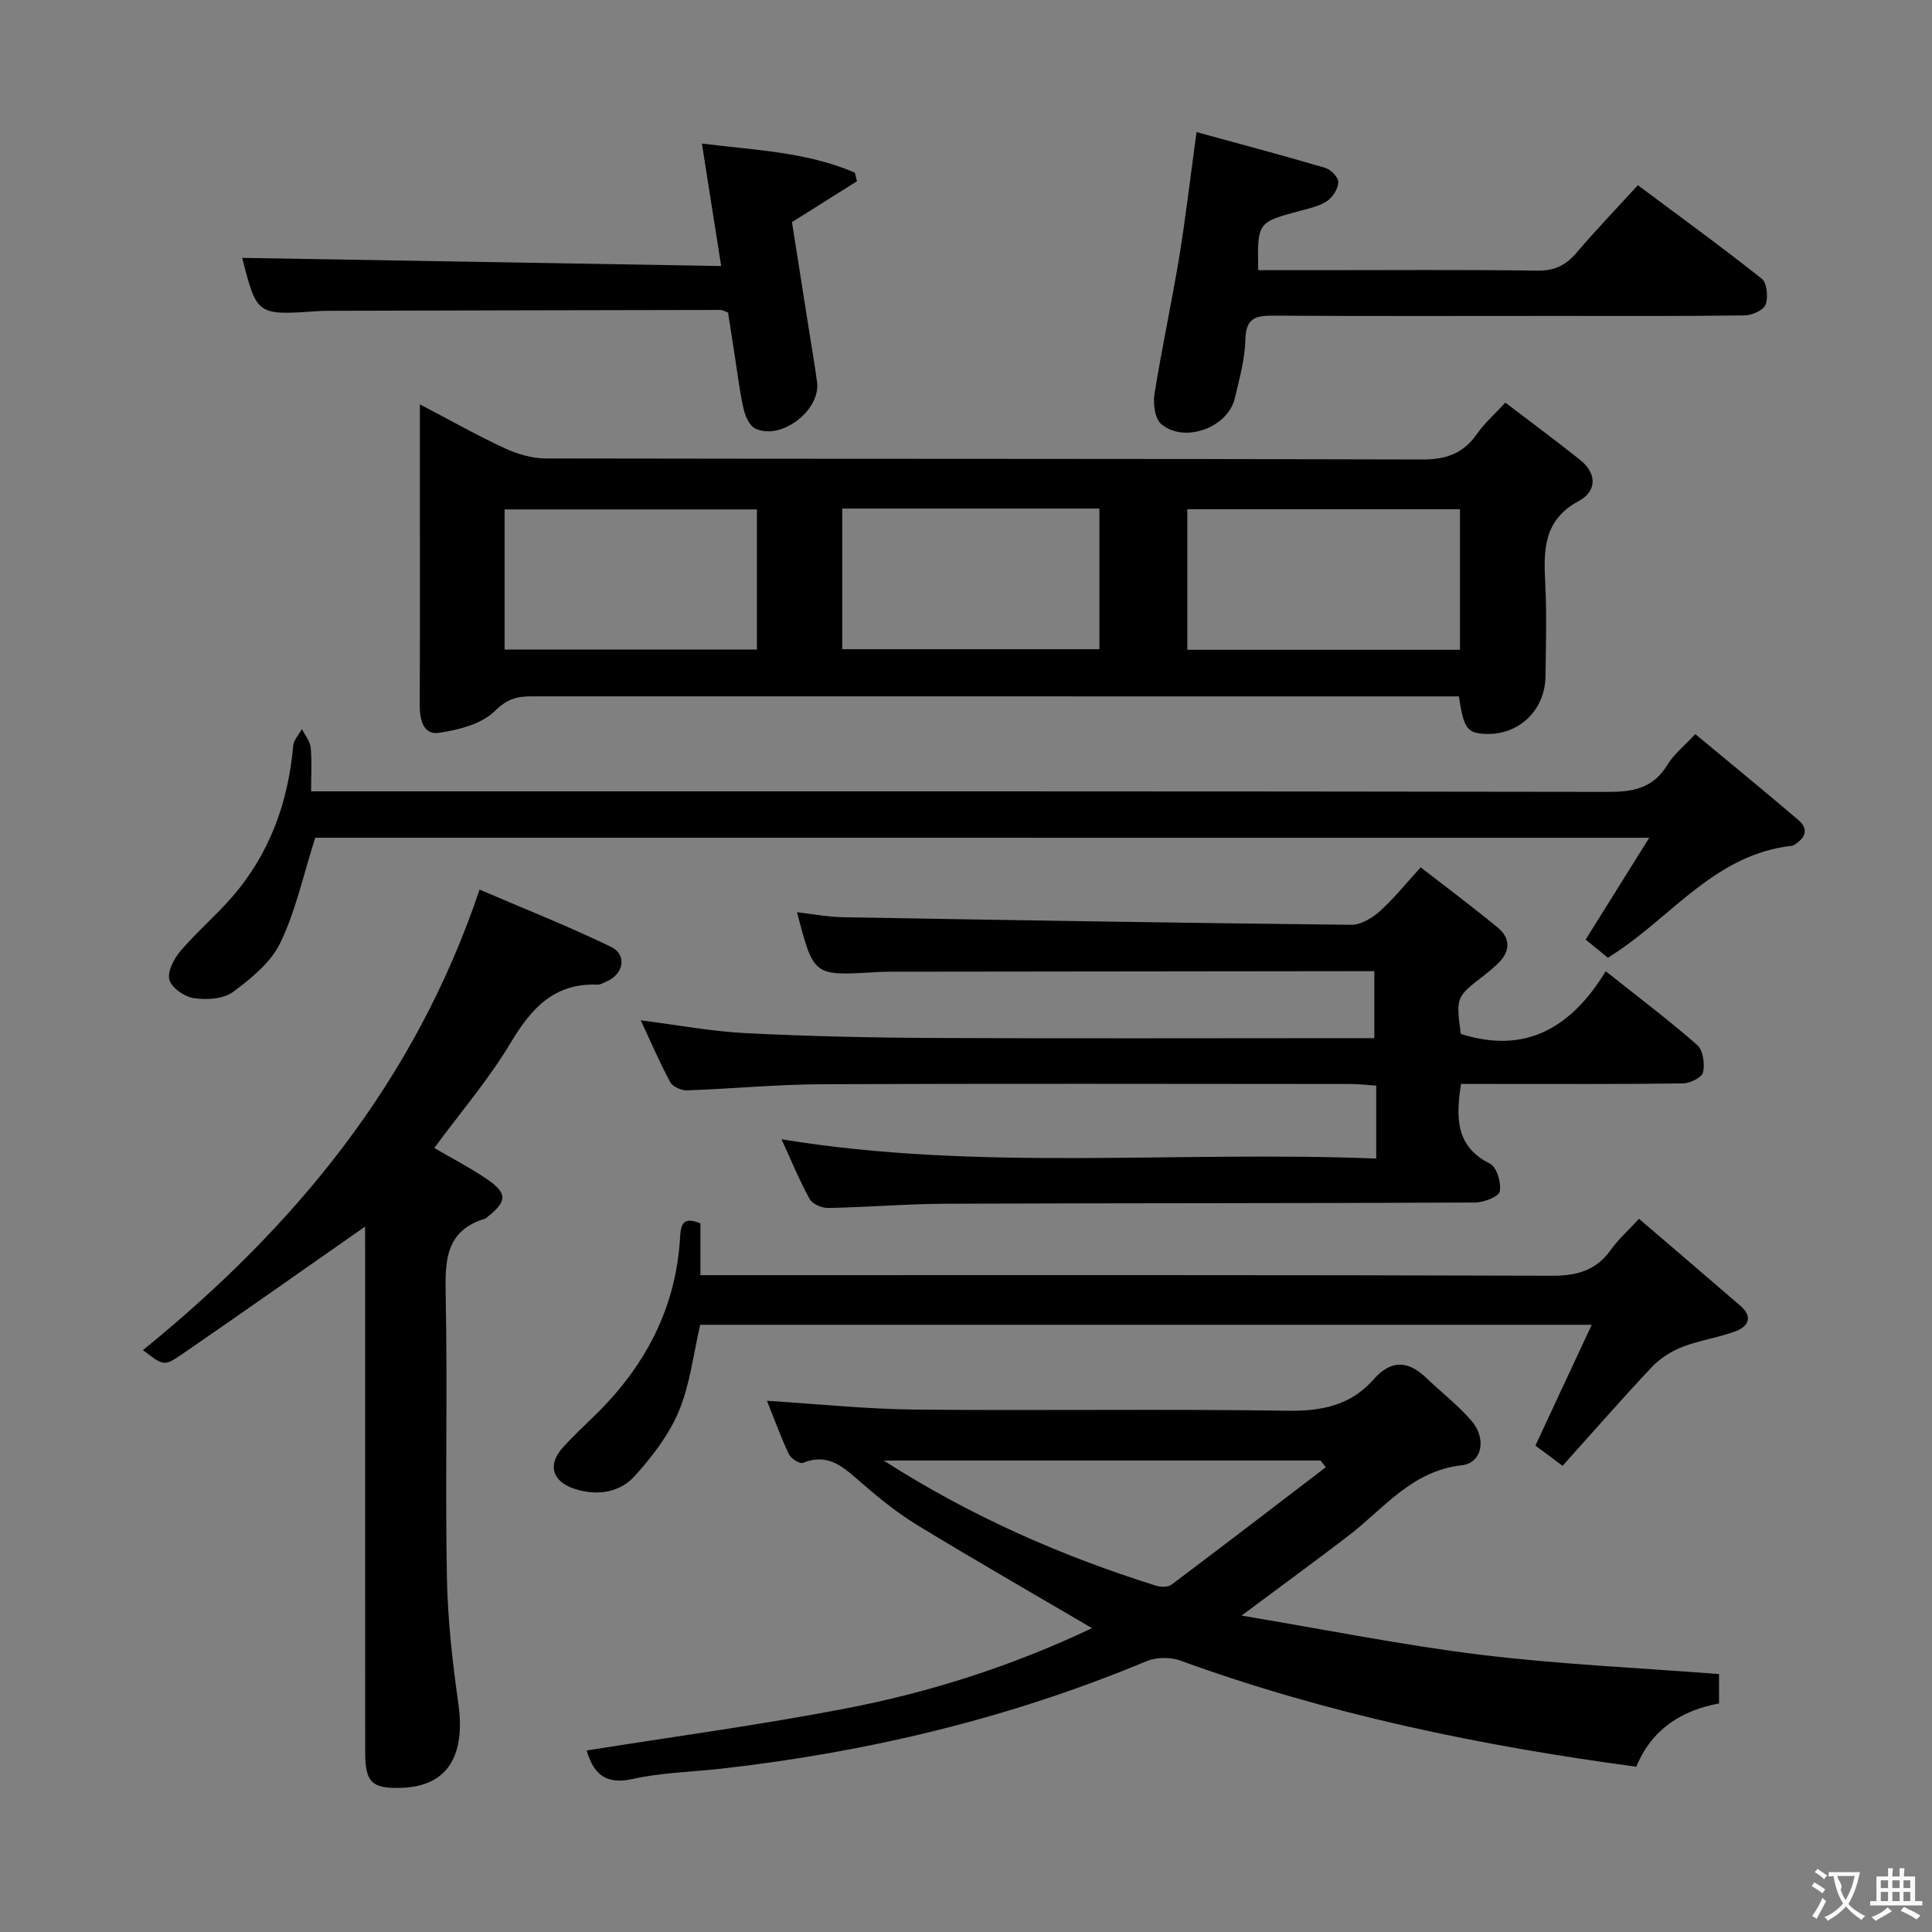 <svg enable-background="new 0 0 400 400" viewBox="0 0 400 400" xmlns="http://www.w3.org/2000/svg"><rect x="0" y="0" width="400" height="400" fill="#808080" stroke="none"/><g fill="#010000"><path d="m86.93 83.72c6.41 3.35 11.9 6.46 17.6 9.1 2.6 1.2 5.64 2.09 8.47 2.1 60.48.12 120.97.02 181.45.21 5.01.02 8.54-1.27 11.37-5.33 1.5-2.15 3.53-3.93 5.84-6.44 5.29 4.04 10.48 7.85 15.5 11.87 3.55 2.84 3.42 6.51-.32 8.52-7.26 3.9-7.27 10.07-6.92 16.89.33 6.48.15 12.99.05 19.49-.11 7.06-5.7 12.21-12.61 11.81-3.61-.21-4.34-1.19-5.31-7.76-1.77 0-3.68 0-5.59 0-62.15 0-124.3 0-186.45-.01-2.97 0-5.04.54-7.54 3.02-2.75 2.73-7.56 3.95-11.66 4.54-3.13.45-3.92-2.71-3.91-5.71.07-15 .03-29.99.03-44.99 0-5.49 0-10.97 0-17.31zm215.34 21.72c-19.02 0-37.72 0-56.45 0v29.09h56.45c0-9.87 0-19.44 0-29.09zm-127.89-.15v29.12h53.24c0-9.97 0-19.52 0-29.12-17.93 0-35.48 0-53.24 0zm-17.67.18c-17.73 0-35.06 0-52.24 0v29.02h52.24c0-9.76 0-19.19 0-29.02z"/><path d="m226.09 337.09c-12.38-7.27-24.33-14.12-36.09-21.28-4.1-2.49-7.89-5.56-11.54-8.71-3.58-3.09-6.78-6.44-12.21-4.23-.66.27-2.48-.88-2.91-1.78-1.68-3.54-3.02-7.25-4.55-11.07 10.59.66 20.68 1.72 30.77 1.82 25.66.26 51.32-.16 76.98.24 7.12.11 13.12-1.12 17.85-6.49 3.64-4.13 7.14-3.91 10.9-.31 3.12 2.98 6.58 5.66 9.39 8.91 3.13 3.63 2.21 8.7-2.03 9.18-10.46 1.17-16.2 9.05-23.58 14.68-6.84 5.22-13.78 10.3-22.02 16.44 17.27 2.88 33.31 6.13 49.51 8.11 16.27 1.99 32.7 2.7 49.35 4v6.08c-7.66 1.41-13.92 5.27-17.13 13.1-32.28-4.33-63.87-10.87-94.42-21.98-2.07-.75-4.98-.71-7.01.14-28.26 11.8-57.7 18.83-88.07 22.25-6.11.69-12.34.79-18.3 2.13-5.79 1.3-8.14-1.27-9.52-5.9 17.81-2.84 35.72-5.25 53.44-8.66 17.61-3.37 34.67-8.83 51.19-16.67zm48.41-33.32c-.36-.46-.73-.92-1.09-1.38-29.79 0-59.58 0-90.46 0 18.26 11.67 36.89 19.78 56.41 25.92.97.3 2.47.32 3.2-.23 10.7-8.04 21.31-16.19 31.94-24.31z"/><path d="m302.49 224.41c-1.15 7.33-.95 13.04 6 16.52 1.39.7 2.37 3.96 2.02 5.74-.21 1.09-3.31 2.29-5.12 2.3-36.49.17-72.98.11-109.46.25-8.14.03-16.28.72-24.43.88-1.32.03-3.29-.81-3.87-1.85-2.14-3.88-3.82-8.01-5.82-12.37 41.01 6.71 81.78 2.32 123.12 3.99 0-3.01 0-5.26 0-7.52 0-2.32 0-4.65 0-7.58-1.93-.13-3.67-.34-5.4-.34-36.49-.02-72.98-.11-109.47.05-9.3.04-18.59.95-27.89 1.27-1.15.04-2.91-.79-3.42-1.73-2.18-4.05-4-8.29-6.09-12.77 7.61.96 14.62 2.29 21.67 2.65 12.96.65 25.94.94 38.92 1 28.49.14 56.98.04 85.47.04h5.82c0-4.55 0-8.79 0-13.87-1.43 0-3.01 0-4.59 0-31.82.04-63.65.07-95.47.11-1.16 0-2.33.04-3.49.11-12.56.75-12.56.75-15.97-12.42 3.26.37 6.33.97 9.4 1.03 35.11.61 70.22 1.19 105.34 1.57 1.97.02 4.29-1.37 5.86-2.76 2.84-2.53 5.24-5.55 8.52-9.13 5.33 4.14 10.73 8.16 15.92 12.44 2.9 2.39 2.57 5.17-.14 7.67-.85.79-1.74 1.55-2.66 2.26-5.82 4.49-5.82 4.48-4.82 12.1 13.51 4.35 22.99-1.43 30.01-12.97 6.86 5.45 13.09 10.15 18.94 15.28 1.21 1.07 1.6 3.89 1.22 5.65-.23 1.05-2.69 2.28-4.16 2.3-13.49.18-26.99.11-40.49.11-1.78-.01-3.57-.01-5.47-.01z"/><path d="m75.59 253.95c-12.97 9.06-25.45 17.87-38.04 26.52-3.6 2.47-3.74 2.26-7.96-.94 31.31-25.41 56.27-55.42 69.7-95.35 8.84 3.8 18.17 7.49 27.19 11.84 3.43 1.66 2.65 5.69-.93 7.2-.61.26-1.26.67-1.88.64-8.97-.35-13.7 4.94-17.97 12.08-4.5 7.52-10.29 14.28-15.79 21.74 3.58 2.09 7.36 4.04 10.85 6.41 4.36 2.96 4.27 4.65.1 7.91-.13.1-.25.26-.4.3-8.35 2.52-8.33 8.87-8.18 16.07.38 19.32-.11 38.66.24 57.99.16 8.76 1.12 17.55 2.36 26.24 1.58 11.09-2.35 17.3-11.9 17.56-5.95.17-7.36-1.15-7.37-7.24-.02-34.5-.01-68.99-.01-103.49-.01-1.94-.01-3.89-.01-5.48z"/><path d="m65.27 173.44c-2.47 7.74-4.05 15.14-7.23 21.76-1.95 4.06-6.04 7.39-9.81 10.18-1.98 1.46-5.43 1.66-8.05 1.29-1.93-.27-4.6-2.1-5.1-3.78-.49-1.65.9-4.37 2.25-5.95 3.34-3.92 7.3-7.3 10.68-11.18 7.81-8.97 11.65-19.6 12.7-31.37.11-1.19 1.17-2.3 1.79-3.45.64 1.27 1.69 2.49 1.82 3.81.28 2.77.09 5.59.09 9.09h6.79c87.3 0 174.61-.04 261.91.11 5.28.01 9.28-.91 12.14-5.65 1.26-2.09 3.31-3.7 5.74-6.32 7.15 5.94 14.29 11.79 21.32 17.77 2.27 1.94 1.44 3.77-.84 5.18-.14.09-.3.16-.46.18-15.59 1.7-24.6 14.26-36.45 22.11-.41.27-.83.53-1.66 1.07-1.53-1.25-3.15-2.57-4.61-3.76 4.31-6.89 8.45-13.52 13.17-21.08-93.4-.01-185.12-.01-276.19-.01z"/><path d="m329.56 274.28c-62.47 0-123.56 0-184.59 0-1.42 6.09-2.1 12.32-4.41 17.86-2.04 4.89-5.49 9.4-9.08 13.38-3.16 3.5-7.71 4.25-12.45 2.75-4.66-1.48-5.78-4.97-2.48-8.6 2.01-2.22 4.2-4.28 6.35-6.37 10.57-10.21 17.1-22.38 17.91-37.26.15-2.68.76-4.21 4.2-2.74v10.71h6.27c56.65 0 113.3-.07 169.94.12 5.26.02 9.24-1.06 12.32-5.41 1.51-2.13 3.52-3.91 5.8-6.38 7.18 6.16 14.11 12.07 21 18.02 2.65 2.29 1.62 4.28-1.02 5.27-3.55 1.32-7.41 1.84-10.94 3.21-2.31.9-4.64 2.35-6.33 4.14-6.25 6.62-12.23 13.49-18.53 20.5-2.46-1.83-4.14-3.07-5.63-4.18 3.86-8.32 7.6-16.32 11.67-25.02z"/><path d="m247.73 27.35c9.19 2.52 17.95 4.84 26.63 7.4 1.16.34 2.75 1.96 2.72 2.95-.03 1.35-1.13 3.11-2.3 3.91-1.59 1.08-3.65 1.51-5.57 2.03-8.89 2.39-8.9 2.36-8.71 12.3h11.87c15.32 0 30.65-.12 45.97.09 3.55.05 5.87-1.12 8.08-3.72 3.87-4.56 8.03-8.87 12.68-13.97 8.58 6.41 17.26 12.71 25.66 19.37 1.09.86 1.36 3.81.79 5.35-.42 1.15-2.79 2.22-4.3 2.24-12.99.18-25.98.11-38.97.11-19.49 0-38.97.07-58.46-.06-3.67-.03-5.86.34-5.97 4.89-.1 4.09-1.24 8.2-2.2 12.23-1.44 6.07-10.45 9.38-15.22 5.33-1.32-1.12-1.73-4.2-1.41-6.2 1.51-9.48 3.56-18.88 5.12-28.35 1.31-8 2.24-16.05 3.59-25.9z"/><path d="m149.31 55.08c-1.42-9.03-2.63-16.71-3.99-25.36 11.02 1.39 21.72 1.72 31.66 6.03.15.59.3 1.18.45 1.77-4.26 2.68-8.53 5.37-13.46 8.47 1.13 7.15 2.36 14.97 3.59 22.79.54 3.45 1.15 6.88 1.6 10.34.77 5.84-7.48 12.15-12.79 9.6-1.17-.56-2.04-2.47-2.38-3.91-.8-3.39-1.2-6.87-1.74-10.31-.52-3.27-1.01-6.54-1.51-9.78-.63-.24-1.09-.56-1.54-.55-27.16.04-54.31.11-81.47.18-.67 0-1.33.03-2 .07-12.54.87-12.54.87-15.59-11.03 32.57.56 65.42 1.11 99.17 1.69z"/></g><path d="m377.9 391.2c-.2.3-.4.5-.6.8-.7-.6-1.4-1-2.2-1.5.2-.3.4-.5.5-.8.6.4 1.4.8 2.3 1.5zm-1.8 6.1c-.2-.2-.5-.4-.9-.6.4-.6.8-1.2 1.2-1.9s.7-1.3.9-1.9c.3.3.5.5.8.7-.7 1.3-1.4 2.6-2 3.7zm2.2-9c-.3.3-.5.5-.6.8-.6-.6-1.3-1.1-2-1.5.3-.3.5-.5.6-.7.6.5 1.3.9 2 1.4zm.3.2v-.9h2 4.5c-.3 1.3-.6 2.5-1 3.6s-.9 2.1-1.4 3c.4.5 1 1 1.6 1.4s1.2.8 1.9 1.1c-.3.2-.5.4-.8.8-.4-.3-1-.7-1.6-1.2s-1.2-1.1-1.6-1.6c-.5.6-1.1 1.1-1.7 1.6s-1.4.9-2.1 1.4c-.1-.3-.3-.5-.7-.8.6-.2 1.2-.5 1.9-1s1.4-1.1 2-1.8c-.5-.8-.9-1.6-1.2-2.5s-.6-2-.8-3.2c-.4.1-.7.1-1 .1zm2.5 2.7c.3 1 .7 1.7 1 2.2.3-.5.6-1.1 1-2s.6-1.9.9-3h-3.2-.4c.1.9 1.3 1.8.7 2.8z" fill="#fbfafa"/><path d="m396.5 388.5v1.5 3.6h1.5v.9c-.4 0-1 0-1.7 0h-7.9c-.5 0-.9 0-1.2 0v-.9h1.3v-3.5c0-.7 0-1.2 0-1.6h2.4c0-.8 0-1.4 0-1.7h1c0 .3-.1.8-.1 1.7h1.5c0-.8 0-1.4 0-1.7h1c0 .3-.1.9-.1 1.7zm-8.2 9.2c-.2-.3-.5-.5-.8-.8.8-.3 1.4-.6 1.9-.9s1-.7 1.4-1.1c.3.3.6.5.9.8-1.6 1-2.8 1.6-3.4 2zm2.6-6.8v-1.6h-1.5v1.6zm0 2.7v-1.9h-1.5v1.9zm2.4-2.7v-1.6h-1.5v1.6zm0 2.7v-1.9h-1.5v1.9zm.2 2 .7-.8c.4.2.9.5 1.6.8s1.3.7 1.8 1c-.3.3-.5.5-.8.8-.4-.3-1.5-1-3.3-1.8zm2-4.7v-1.6h-1.4v1.6zm0 2.7v-1.9h-1.4v1.9z" fill="#fbfafa"/></svg>
